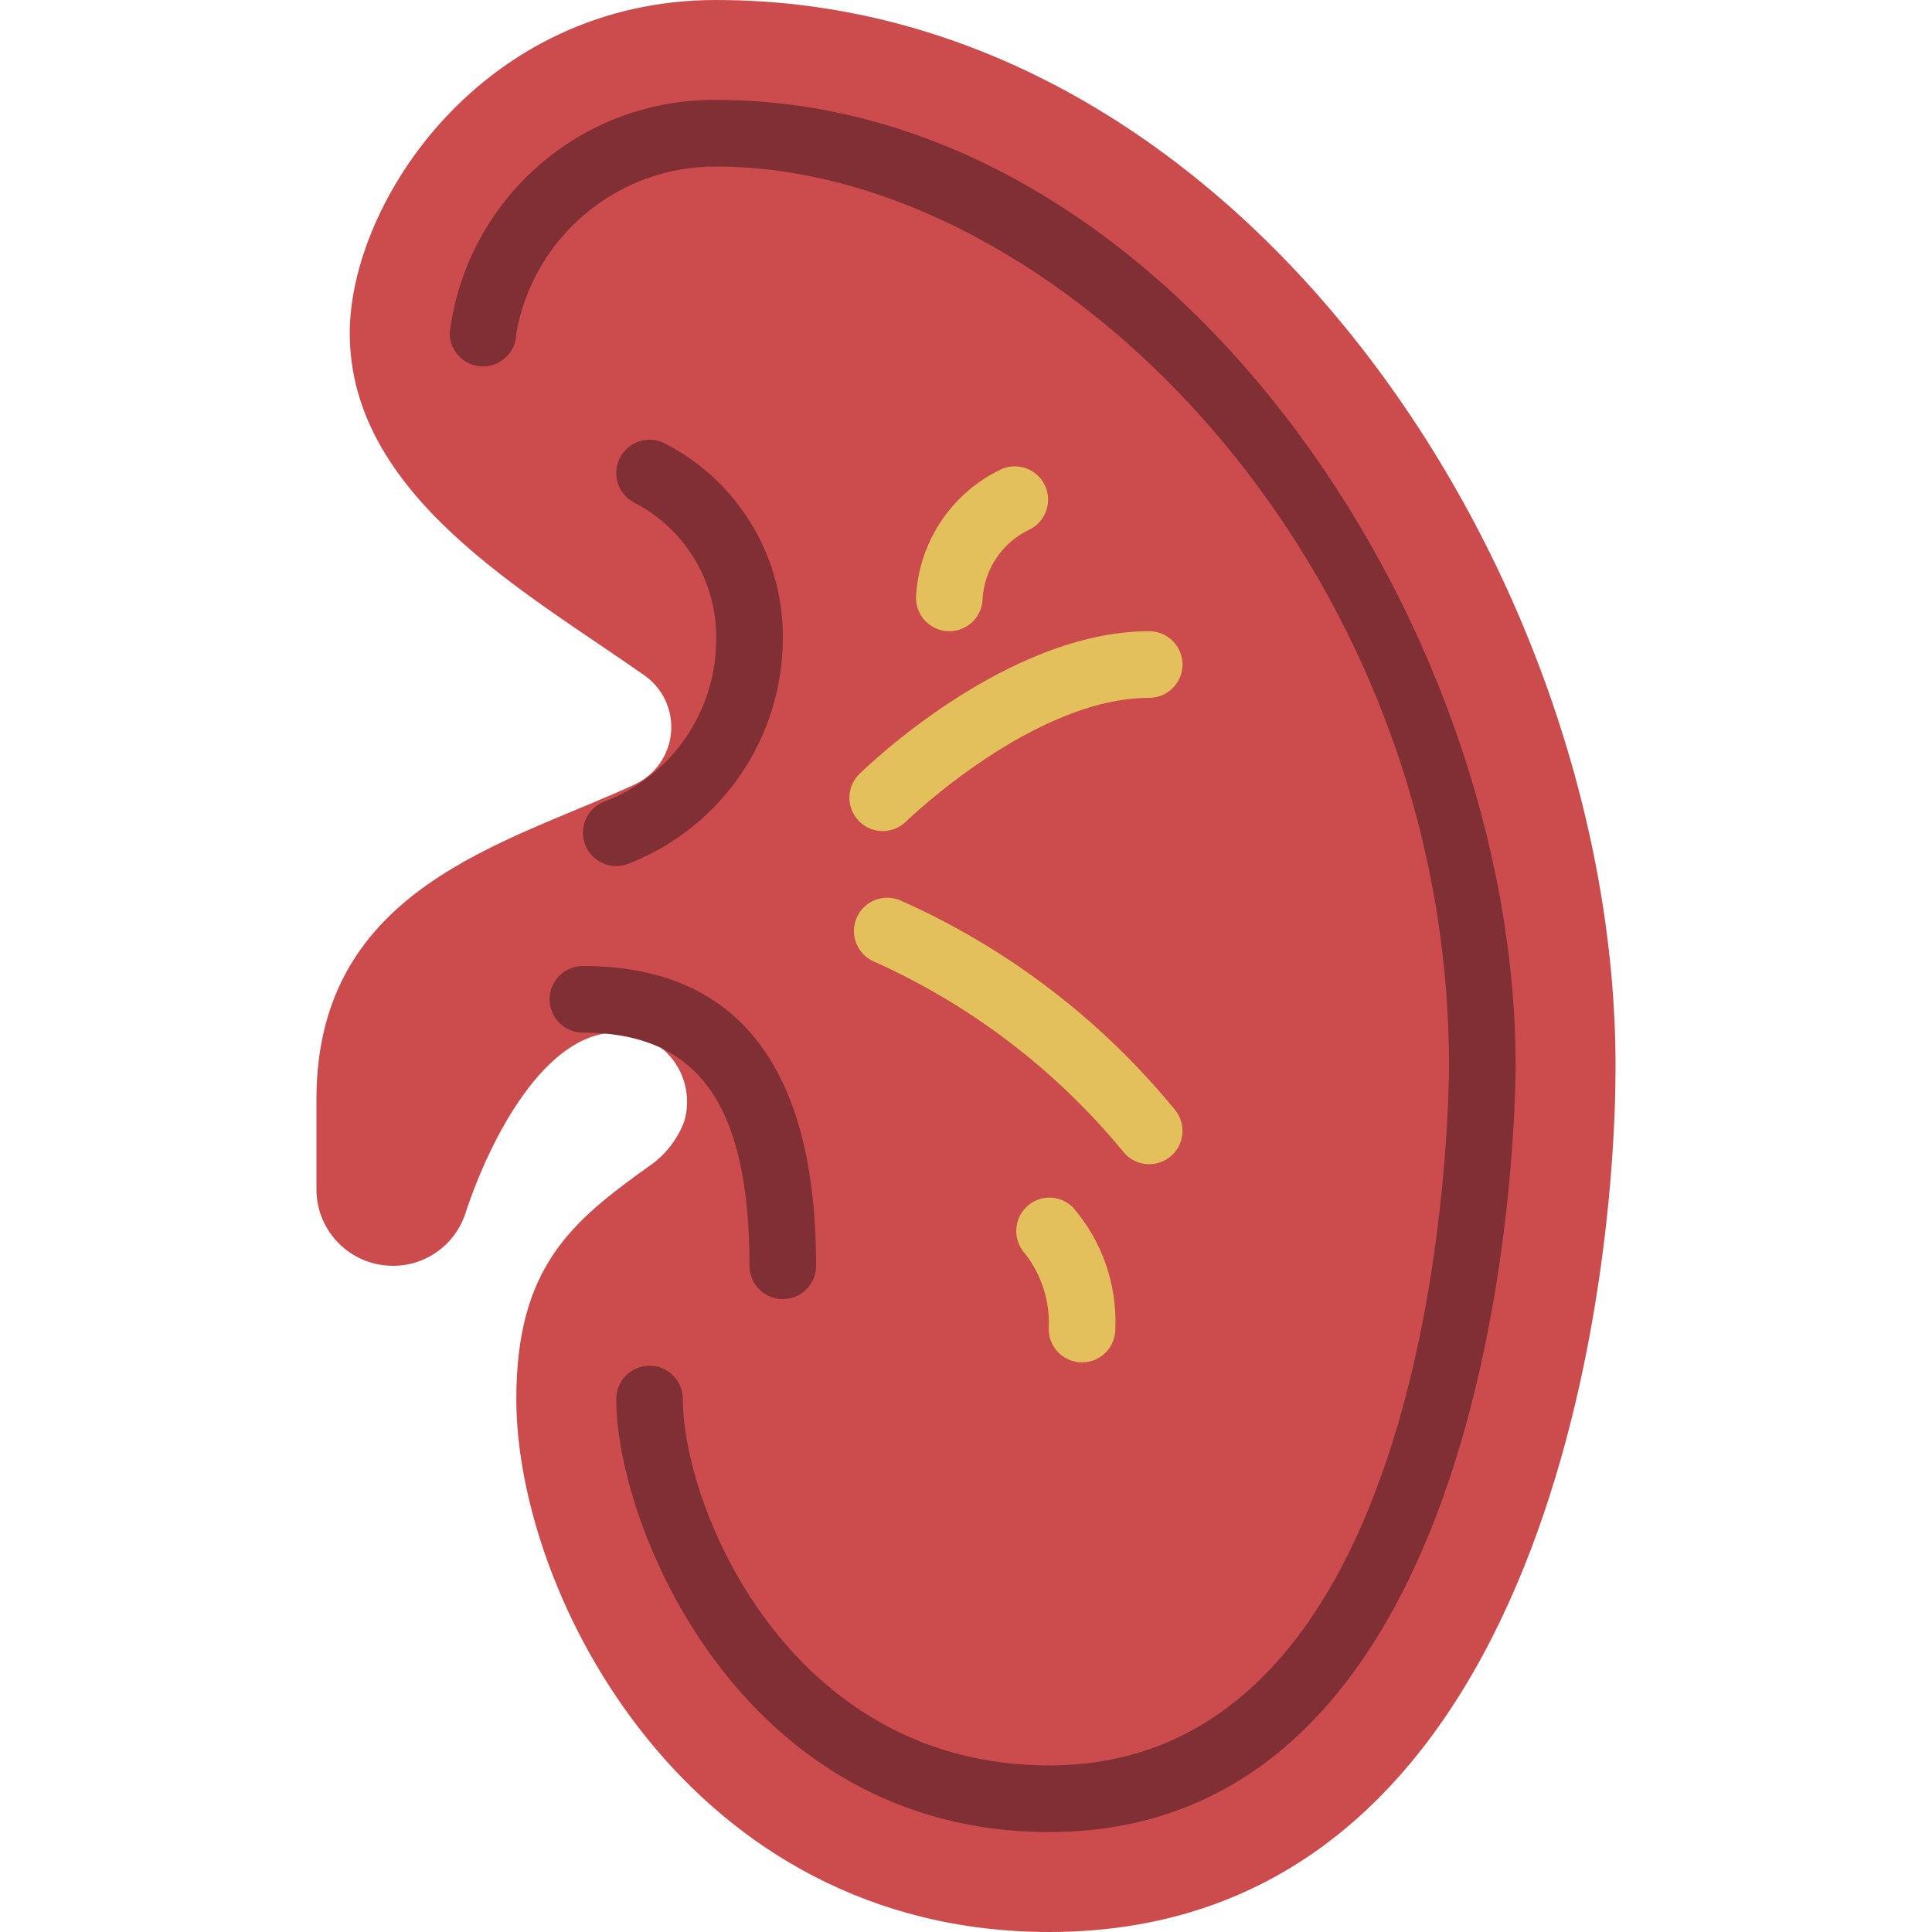 <?xml version="1.0" encoding="iso-8859-1"?>
<!-- Generator: Adobe Illustrator 19.0.0, SVG Export Plug-In . SVG Version: 6.00 Build 0)  -->
<svg version="1.1" id="Capa_1" xmlns="http://www.w3.org/2000/svg" xmlns:xlink="http://www.w3.org/1999/xlink" x="0px" y="0px"
	 viewBox="0 0 512 512" style="enable-background:new 0 0 512 512;" xml:space="preserve">
<g>
	<path style="fill:#CC4B4C;" d="M189.793,0C127.963,0,92.69,53.564,92.69,88.276c0,42.942,46.421,68.477,78.104,90.717
		c4.872,3.434,7.553,9.196,7.041,15.134c-0.512,5.938-4.139,11.157-9.526,13.707c-33.897,15.747-84.447,27.145-84.447,83.476v23.886
		c0,11.185,9.067,20.252,20.252,20.252c8.682,0.045,16.411-5.489,19.164-13.723c6.757-20.597,21.354-48.07,40.033-48.07h0.019
		c5.879-0.136,11.466,2.557,15.022,7.241c3.556,4.684,4.648,10.789,2.937,16.415c-1.81,4.716-4.999,8.777-9.15,11.654
		c-20.653,14.741-35.31,26.809-35.31,61.793c0,52.068,45.784,141.241,141.241,141.241c130.169,0,150.069-168.772,150.069-229.517
		C428.138,152.313,328.641,0,189.793,0z"/>
	<g>
		<path style="fill:#E4C05C;" d="M238.549,238.59c-4.494-1.89-9.67,0.221-11.56,4.716c-1.89,4.494,0.221,9.67,4.716,11.56
			c25.486,11.436,47.995,28.588,65.784,50.125c1.893,2.522,4.987,3.844,8.118,3.466c3.131-0.378,5.822-2.397,7.06-5.297
			s0.835-6.241-1.057-8.763C291.976,270.314,266.947,251.196,238.549,238.59z"/>
		<path style="fill:#E4C05C;" d="M233.928,220.24c2.312,0.004,4.533-0.904,6.181-2.526c0.336-0.327,33.81-32.78,64.44-32.78
			c4.875,0,8.828-3.952,8.828-8.828s-3.952-8.828-8.828-8.828c-37.897,0-75.241,36.297-76.81,37.845
			c-2.551,2.513-3.331,6.319-1.974,9.634S230.347,220.238,233.928,220.24z"/>
		<path style="fill:#E4C05C;" d="M251.583,167.279c2.341,0.001,4.587-0.929,6.243-2.585c1.656-1.656,2.585-3.901,2.585-6.243
			c0.562-7.86,5.335-14.8,12.474-18.138c4.361-2.181,6.129-7.484,3.948-11.845c-2.181-4.361-7.484-6.129-11.845-3.948
			c-13.07,6.38-21.602,19.401-22.233,33.931c-0.001,2.341,0.929,4.587,2.585,6.243C246.996,166.35,249.242,167.28,251.583,167.279z"
			/>
		<path style="fill:#E4C05C;" d="M271.988,319.887c-3.45,3.384-3.568,8.902-0.267,12.431c4.389,5.671,6.589,12.732,6.198,19.892
			c0,4.875,3.952,8.828,8.828,8.828s8.828-3.952,8.828-8.828c0.506-11.804-3.526-23.354-11.267-32.28
			C280.906,316.543,275.413,316.524,271.988,319.887z"/>
	</g>
	<g>
		<path style="fill:#802F34;" d="M163.314,229.517c-4.232-0.002-7.868-3.007-8.667-7.163c-0.799-4.156,1.462-8.295,5.391-9.867
			c17.899-6.74,29.752-23.861,29.759-42.987c0.251-15.199-8.114-29.233-21.603-36.241c-4.361-2.181-6.129-7.484-3.948-11.845
			c2.181-4.361,7.484-6.129,11.845-3.948c19.515,9.952,31.677,30.131,31.362,52.034c-0.169,26.296-16.362,49.829-40.862,59.383
			C165.548,229.3,164.436,229.515,163.314,229.517z"/>
		<path style="fill:#802F34;" d="M278.069,485.517c-81.741,0-114.759-80.987-114.759-114.759c0-4.875,3.952-8.828,8.828-8.828
			s8.828,3.952,8.828,8.828c0,28.578,27.939,97.103,97.103,97.103C382.793,467.862,384,290.052,384,282.483
			c0-134.228-104.397-238.345-194.207-238.345c-26.039-0.124-48.392,18.503-52.966,44.138c0,4.875-3.952,8.828-8.828,8.828
			c-4.875,0-8.828-3.952-8.828-8.828c4.424-35.547,34.801-62.127,70.621-61.793c119.319,0,211.862,137.616,211.862,256
			C401.655,290.772,400.25,485.517,278.069,485.517z"/>
		<path style="fill:#802F34;" d="M207.448,344.276c-2.341,0.001-4.587-0.929-6.243-2.585c-1.656-1.656-2.585-3.901-2.585-6.243
			c0-42.737-13.612-61.793-44.138-61.793c-4.875,0-8.828-3.952-8.828-8.828s3.952-8.828,8.828-8.828
			c41,0,61.793,26.728,61.793,79.448c0.001,2.341-0.929,4.587-2.585,6.243C212.035,343.347,209.79,344.276,207.448,344.276z"/>
	</g>
</g>
<g>
</g>
<g>
</g>
<g>
</g>
<g>
</g>
<g>
</g>
<g>
</g>
<g>
</g>
<g>
</g>
<g>
</g>
<g>
</g>
<g>
</g>
<g>
</g>
<g>
</g>
<g>
</g>
<g>
</g>
</svg>
